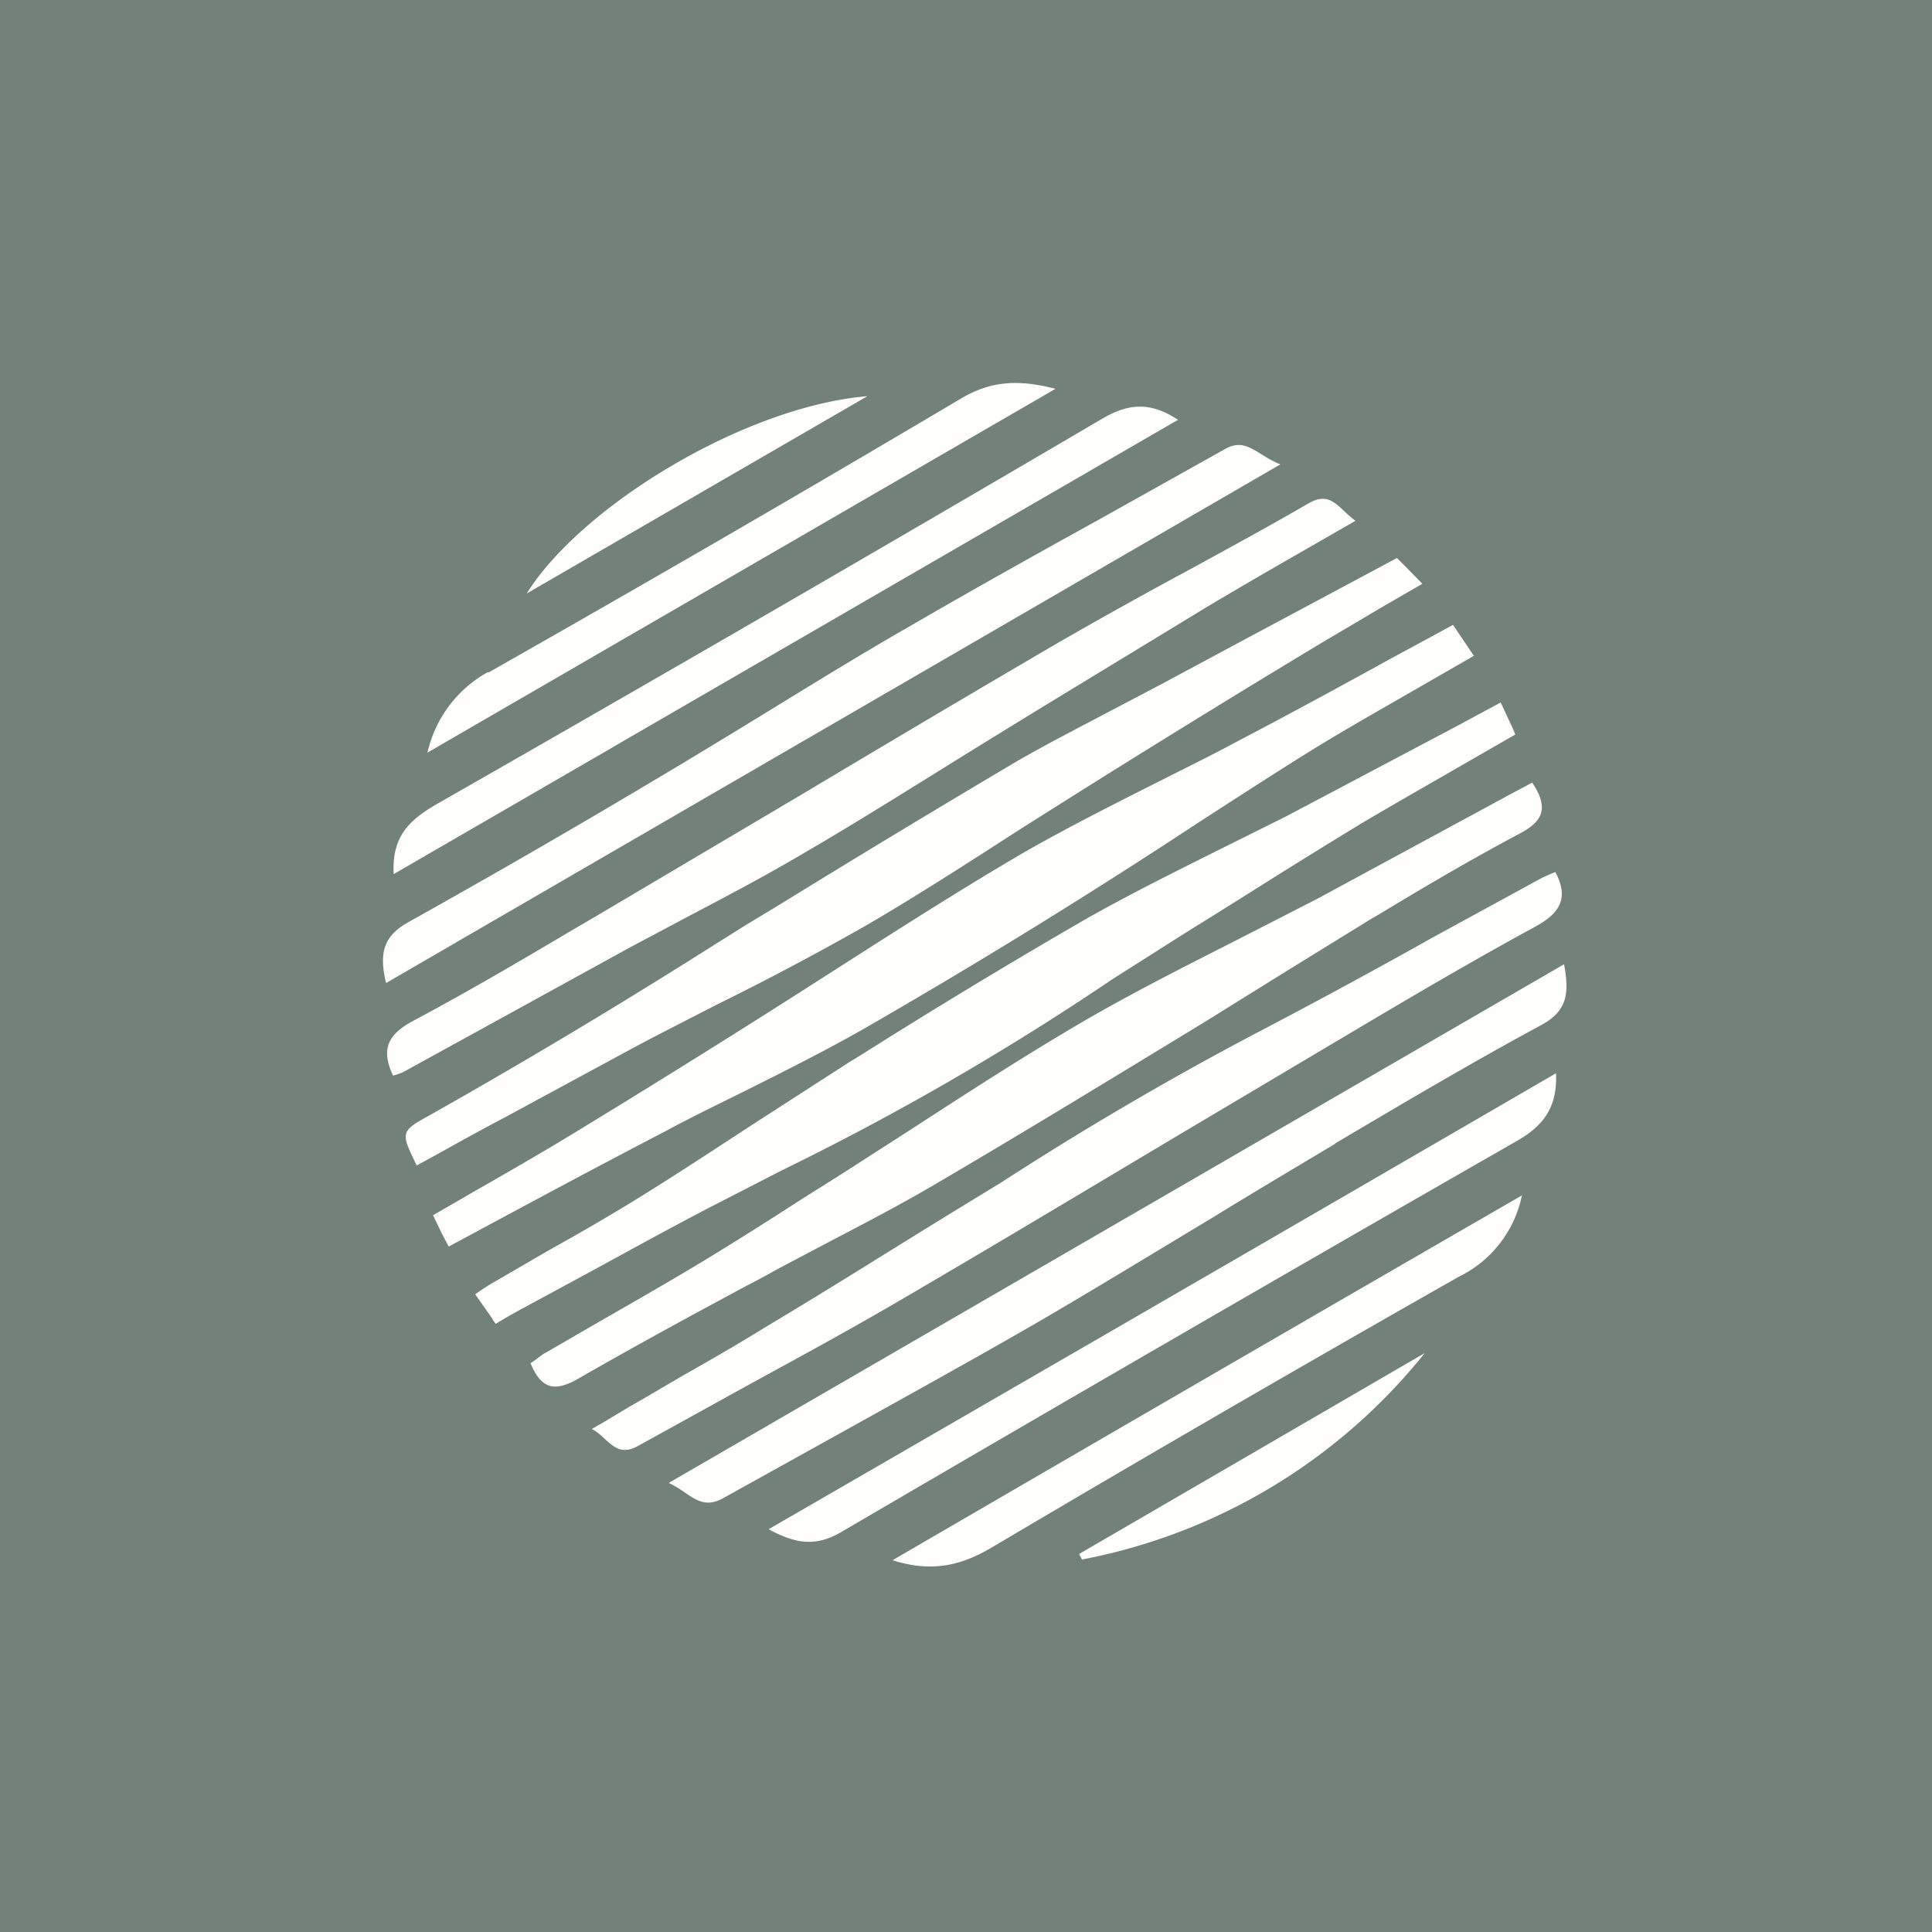 <?xml version="1.0" encoding="UTF-8"?>
<!-- generated by Finnhub -->
<svg viewBox="0 0 55.5 55.5" xmlns="http://www.w3.org/2000/svg">
<path d="M 0,0 H 55.5 V 55.5 H 0 Z" fill="rgb(114, 129, 122)"/>
<path d="M 14.02,19.305 A 3.53,3.53 0 0,0 12.28,21.62 L 19.79,17.27 L 30.32,11.17 C 29.29,10.9 28.49,10.93 27.62,11.44 C 23.12,14.11 18.58,16.74 14.03,19.32 Z M 12.51,23.12 C 11.73,23.58 11.25,24.06 11.31,25.11 L 17.58,21.48 L 17.61,21.46 L 33.84,12.06 C 33.04,11.53 32.41,11.59 31.66,12.03 C 25.29,15.77 18.92,19.46 12.51,23.12 Z M 11.75,26.48 C 11.05,26.87 10.87,27.32 11.09,28.24 L 36.78,13.34 C 36.56,13.25 36.38,13.14 36.22,13.04 C 35.88,12.83 35.61,12.66 35.19,12.9 L 31.58,14.92 C 29.77,15.92 27.96,16.93 26.17,17.97 C 24.77,18.77 23.41,19.61 22.04,20.45 A 287.39,287.39 0 0,1 11.75,26.48 Z M 37.6,15.73 L 38.94,14.96 C 38.81,14.87 38.7,14.76 38.59,14.66 C 38.31,14.4 38.08,14.18 37.59,14.46 C 36.49,15.1 35.38,15.7 34.27,16.31 A 153,153 0 0,0 30.42,18.45 C 27.92,19.91 25.43,21.39 22.95,22.87 L 17.24,26.25 L 16.42,26.73 C 14.92,27.62 13.42,28.5 11.88,29.32 C 11.13,29.72 10.94,30.14 11.29,30.9 L 11.39,30.87 L 11.56,30.81 L 18.09,27.22 L 19.82,26.3 C 20.85,25.76 21.89,25.21 22.9,24.62 C 24.28,23.82 25.63,22.98 26.98,22.14 A 430.44,430.44 0 0,1 30.21,20.15 L 34.63,17.46 C 35.6,16.88 36.59,16.31 37.6,15.73 Z M 11.67,32.56 C 11.61,32.74 11.73,32.98 11.97,33.48 L 12.21,33.35 L 12.61,33.13 C 13.24,32.78 13.87,32.43 14.5,32.1 L 18.14,30.13 C 18.94,29.7 19.76,29.29 20.57,28.87 A 82.3,82.3 0 0,0 24.82,26.62 C 26.32,25.75 27.77,24.81 29.23,23.87 A 440.14,440.14 0 0,1 38.01,18.44 L 39.77,17.4 L 40.86,16.77 L 40.4,16.3 L 40.13,16.03 L 35.25,18.64 L 33.39,19.64 L 31.81,20.47 C 30.94,20.93 30.06,21.38 29.21,21.87 A 453.48,453.48 0 0,0 22.31,26.04 L 21.43,26.57 L 19.68,27.67 A 183.26,183.26 0 0,1 12.32,32.05 C 11.92,32.27 11.72,32.39 11.67,32.56 Z M 42.34,18.84 L 41.74,17.95 L 41.08,18.31 L 39.86,18.97 C 38.43,19.76 36.99,20.54 35.54,21.3 C 34.8,21.7 34.04,22.07 33.29,22.45 C 31.94,23.13 30.59,23.81 29.29,24.56 C 27.47,25.63 25.69,26.77 23.91,27.91 A 368.5,368.5 0 0,1 16.34,32.64 C 15.43,33.19 14.51,33.72 13.58,34.25 L 12.44,34.91 L 12.69,35.43 L 12.89,35.81 C 14.99,34.68 17.03,33.58 19.09,32.51 C 19.83,32.11 20.57,31.75 21.32,31.38 C 22.48,30.8 23.64,30.22 24.77,29.58 A 186.78,186.78 0 0,0 34.35,23.68 C 35.43,22.98 36.51,22.28 37.6,21.6 C 38.6,20.98 39.63,20.4 40.67,19.8 L 42.34,18.84 Z M 14.14,37.89 L 14.24,38.03 A 15.39,15.39 0 0,1 14.97,37.61 L 17.02,36.5 C 18.12,35.9 19.21,35.3 20.32,34.72 L 22.46,33.62 A 78.01,78.01 0 0,0 31.97,28.12 C 32.86,27.56 33.74,26.99 34.63,26.44 L 35.59,25.84 C 36.76,25.1 37.93,24.37 39.1,23.66 C 40.06,23.09 41.03,22.54 42,21.98 L 43.53,21.1 L 43.46,20.93 L 43.11,20.18 L 41.81,20.88 L 36.93,23.46 L 35.02,24.41 C 33.74,25.05 32.47,25.68 31.23,26.38 A 191.22,191.22 0 0,0 24.68,30.34 L 24.4,30.51 L 21.61,32.31 C 20.57,32.99 19.52,33.68 18.46,34.34 C 17.56,34.9 16.62,35.44 15.69,35.96 L 14.21,36.82 C 14.03,36.92 13.85,37.04 13.65,37.18 L 14.15,37.89 Z M 44.02,22.49 C 44.52,23.24 44.3,23.62 43.61,23.97 C 42.26,24.69 40.93,25.47 39.61,26.27 L 39.4,26.39 L 37,27.87 L 34.62,29.35 L 33.75,29.88 C 31.45,31.28 29.15,32.68 26.83,34.04 C 25.89,34.59 24.92,35.1 23.94,35.61 L 22.33,36.46 C 21.98,36.66 21.63,36.84 21.27,37.03 C 19.73,37.86 18.2,38.69 16.69,39.56 C 16.02,39.96 15.58,39.99 15.24,39.16 L 15.39,39.06 C 15.49,38.98 15.59,38.9 15.71,38.84 L 17.09,38.04 C 18.13,37.44 19.19,36.84 20.23,36.21 C 21.15,35.65 22.07,35.07 22.98,34.48 L 24.17,33.73 L 26.27,32.38 C 27.87,31.34 29.48,30.3 31.14,29.33 C 32.52,28.53 33.94,27.81 35.36,27.09 L 37.84,25.82 L 41.48,23.85 L 43.38,22.82 L 44.02,22.48 Z M 44.68,25.05 C 45.11,25.86 44.75,26.28 44.03,26.66 C 42.25,27.63 40.5,28.66 38.75,29.7 L 33.8,32.64 C 31.12,34.24 28.45,35.84 25.76,37.41 C 24.39,38.21 22.99,38.97 21.6,39.73 L 18.34,41.53 C 17.88,41.79 17.66,41.59 17.39,41.35 C 17.28,41.25 17.16,41.13 17,41.05 L 17.35,40.85 C 17.75,40.61 18.09,40.4 18.45,40.2 L 19.61,39.52 C 20.39,39.08 21.17,38.63 21.93,38.16 C 22.95,37.55 23.96,36.93 24.96,36.31 A 410.65,410.65 0 0,1 28.76,33.97 A 94.17,94.17 0 0,1 36.35,29.54 A 189.04,189.04 0 0,0 41.14,26.94 L 44.31,25.21 L 44.58,25.09 L 44.68,25.05 Z M 19.21,42.6 L 44.93,27.7 C 45.09,28.56 45.01,29.05 44.27,29.45 C 42.27,30.53 40.31,31.69 38.35,32.85 V 32.86 C 37.18,33.56 36,34.26 34.83,34.98 C 33.13,36 31.45,37.03 29.73,38.03 C 27.91,39.08 26.06,40.1 24.21,41.13 L 20.77,43.04 C 20.3,43.3 20.02,43.11 19.68,42.88 C 19.54,42.78 19.38,42.68 19.21,42.6 Z M 44.7,30.84 C 44.74,31.84 44.31,32.36 43.55,32.79 A 2541.7,2541.7 0 0,0 24.15,44.02 C 23.39,44.46 22.81,44.32 22.08,43.93 C 29.64,39.56 37.13,35.23 44.7,30.83 Z M 43.72,34.34 A 3.35,3.35 0 0,1 41.9,36.68 A 860.1,860.1 0 0,0 28.48,44.46 C 27.58,44.99 26.74,45.17 25.64,44.82 C 31.66,41.32 37.64,37.85 43.72,34.34 Z M 40.92,38.88 A 16.6,16.6 0 0,1 31.08,44.8 L 31.04,44.72 L 31,44.64 L 40.91,38.88 Z M 24.92,11.38 L 15.13,17.05 C 16.69,14.55 21.37,11.68 24.92,11.38 Z" fill="rgb(254, 254, 253)"/>
</svg>

